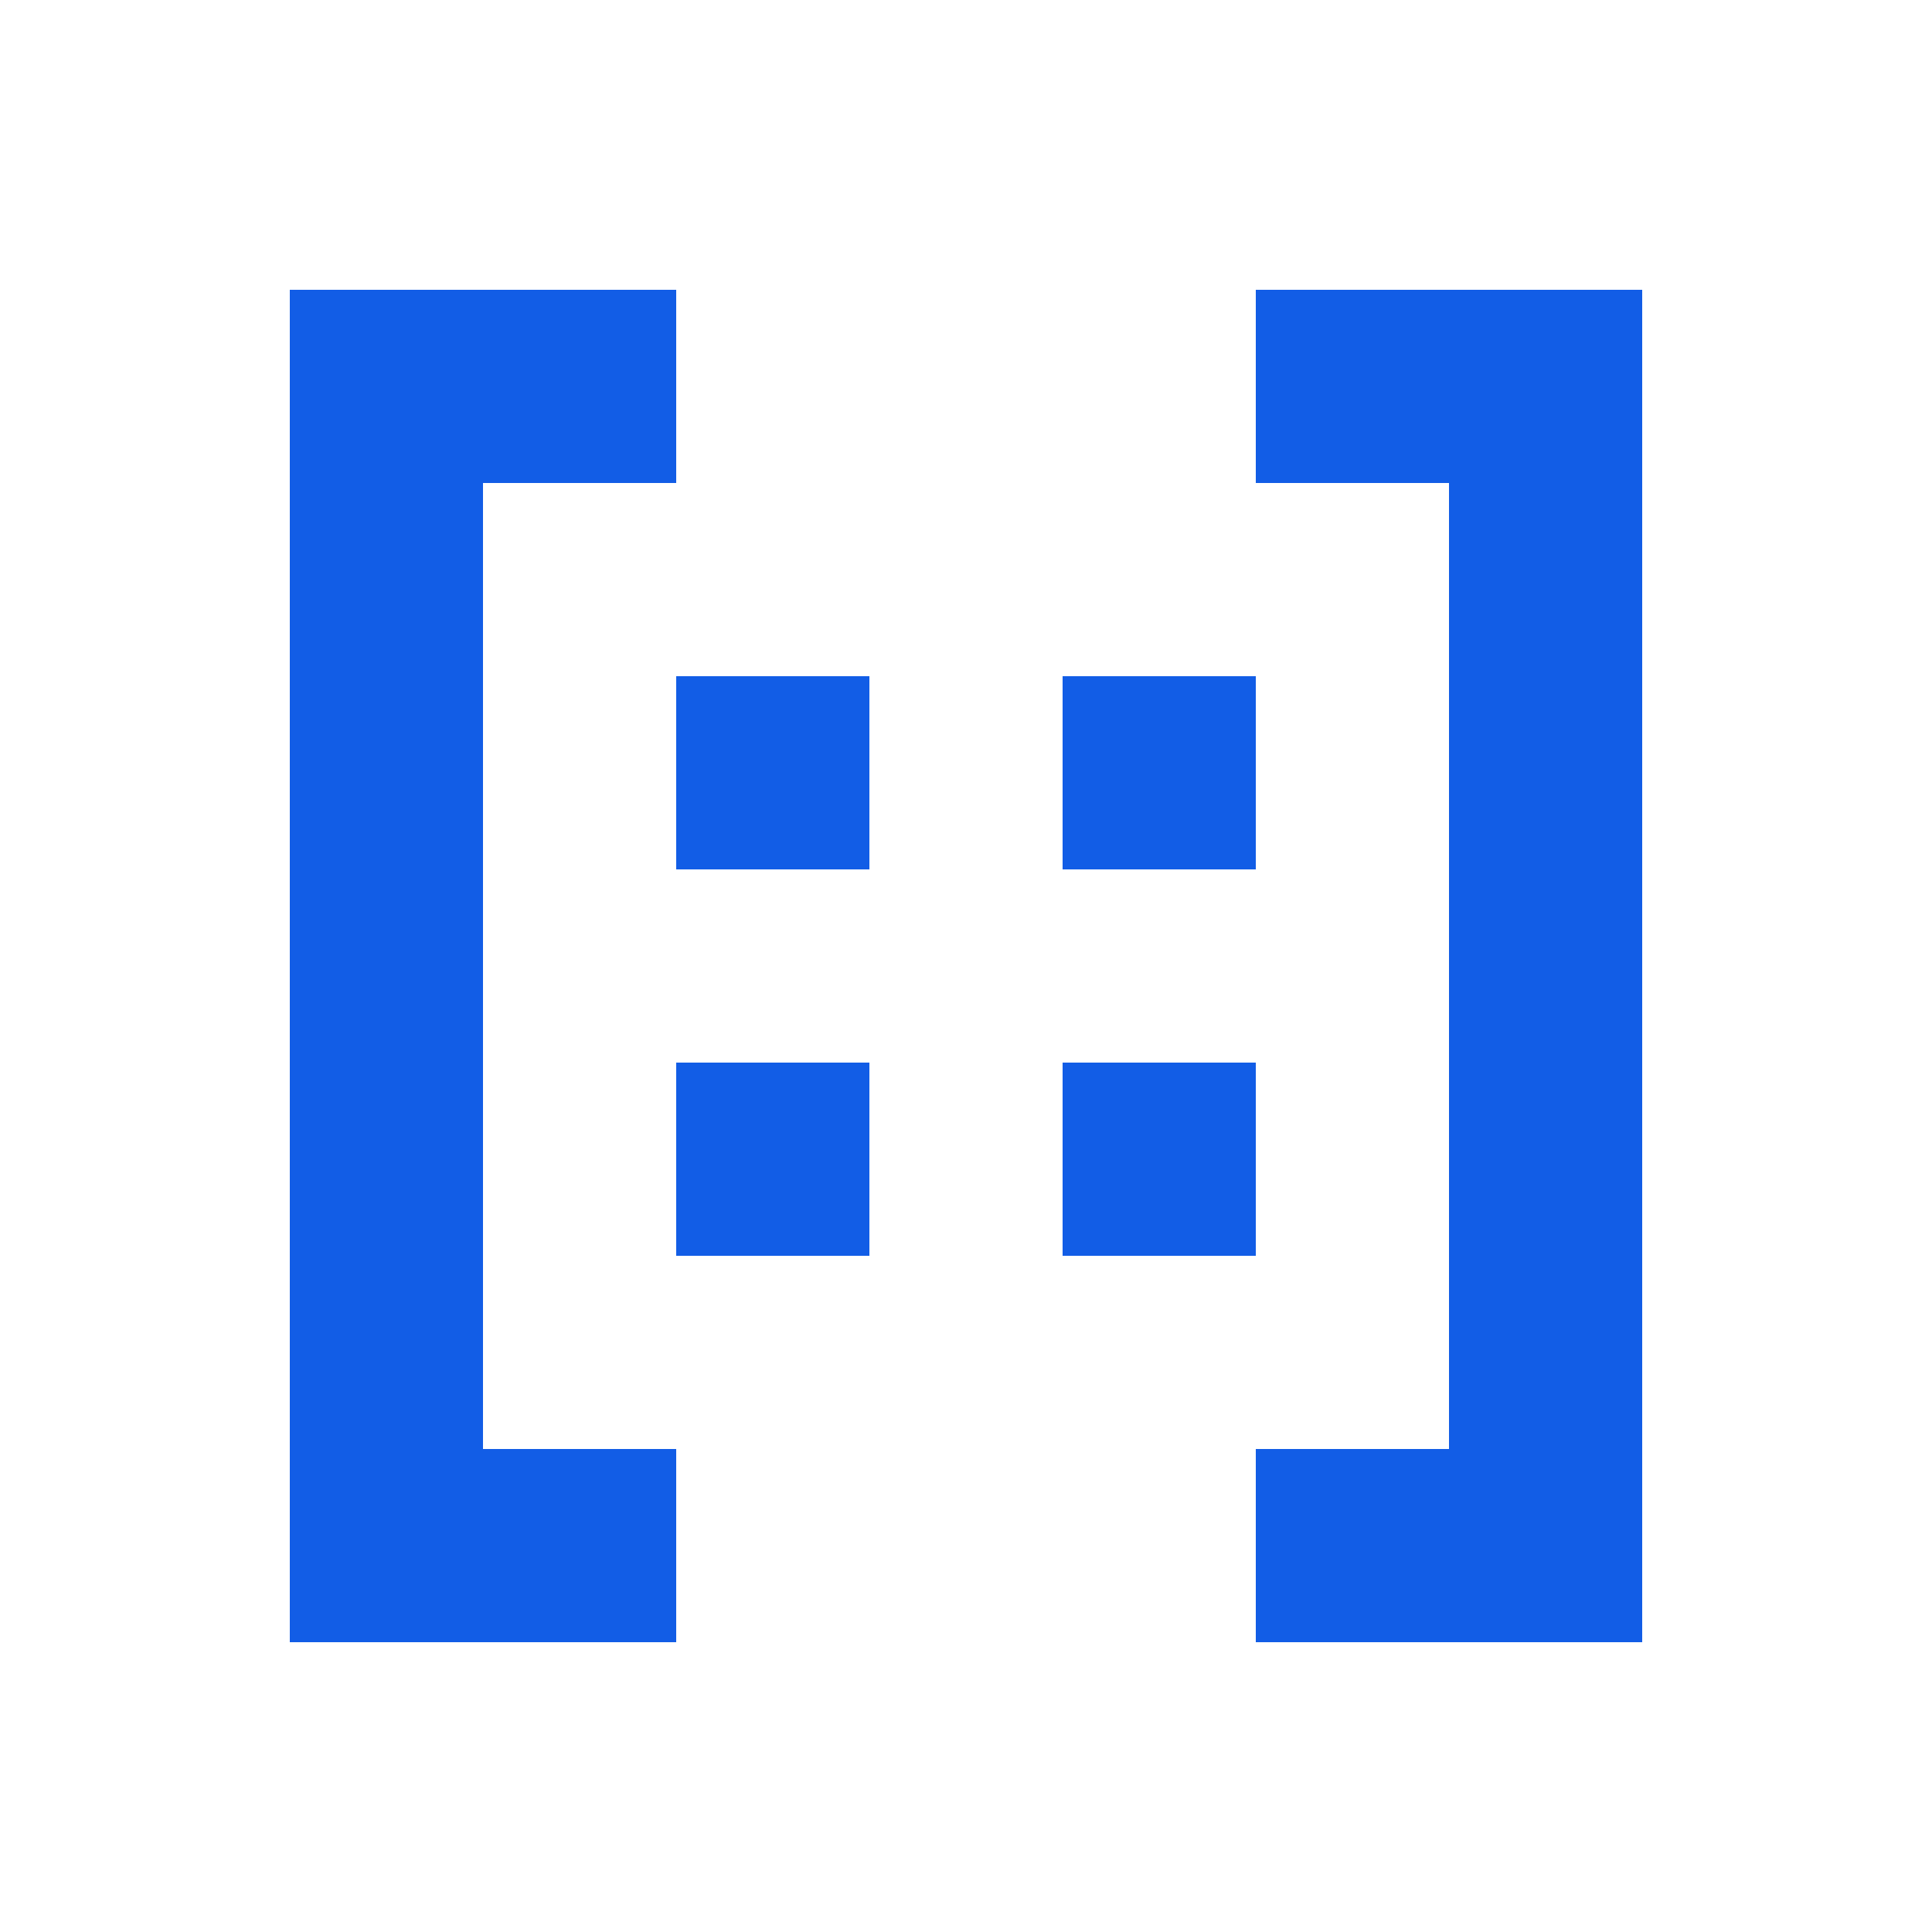 <svg width="60" height="60" viewBox="0 0 60 60" fill="none" xmlns="http://www.w3.org/2000/svg">
<path fill-rule="evenodd" clip-rule="evenodd" d="M9 51V9H21V15H15V45H21V51H9Z" fill="#125DE6"/>
<path fill-rule="evenodd" clip-rule="evenodd" d="M21 21V27H27V21H21Z" fill="#125DE6"/>
<path fill-rule="evenodd" clip-rule="evenodd" d="M21 33V39H27V33H21Z" fill="#125DE6"/>
<path fill-rule="evenodd" clip-rule="evenodd" d="M33 21V27H39V21H33Z" fill="#125DE6"/>
<path fill-rule="evenodd" clip-rule="evenodd" d="M33 33V39H39V33H33Z" fill="#125DE6"/>
<path fill-rule="evenodd" clip-rule="evenodd" d="M51 51V9H39V15H45V45H39V51H51Z" fill="#125DE6"/>
</svg>
